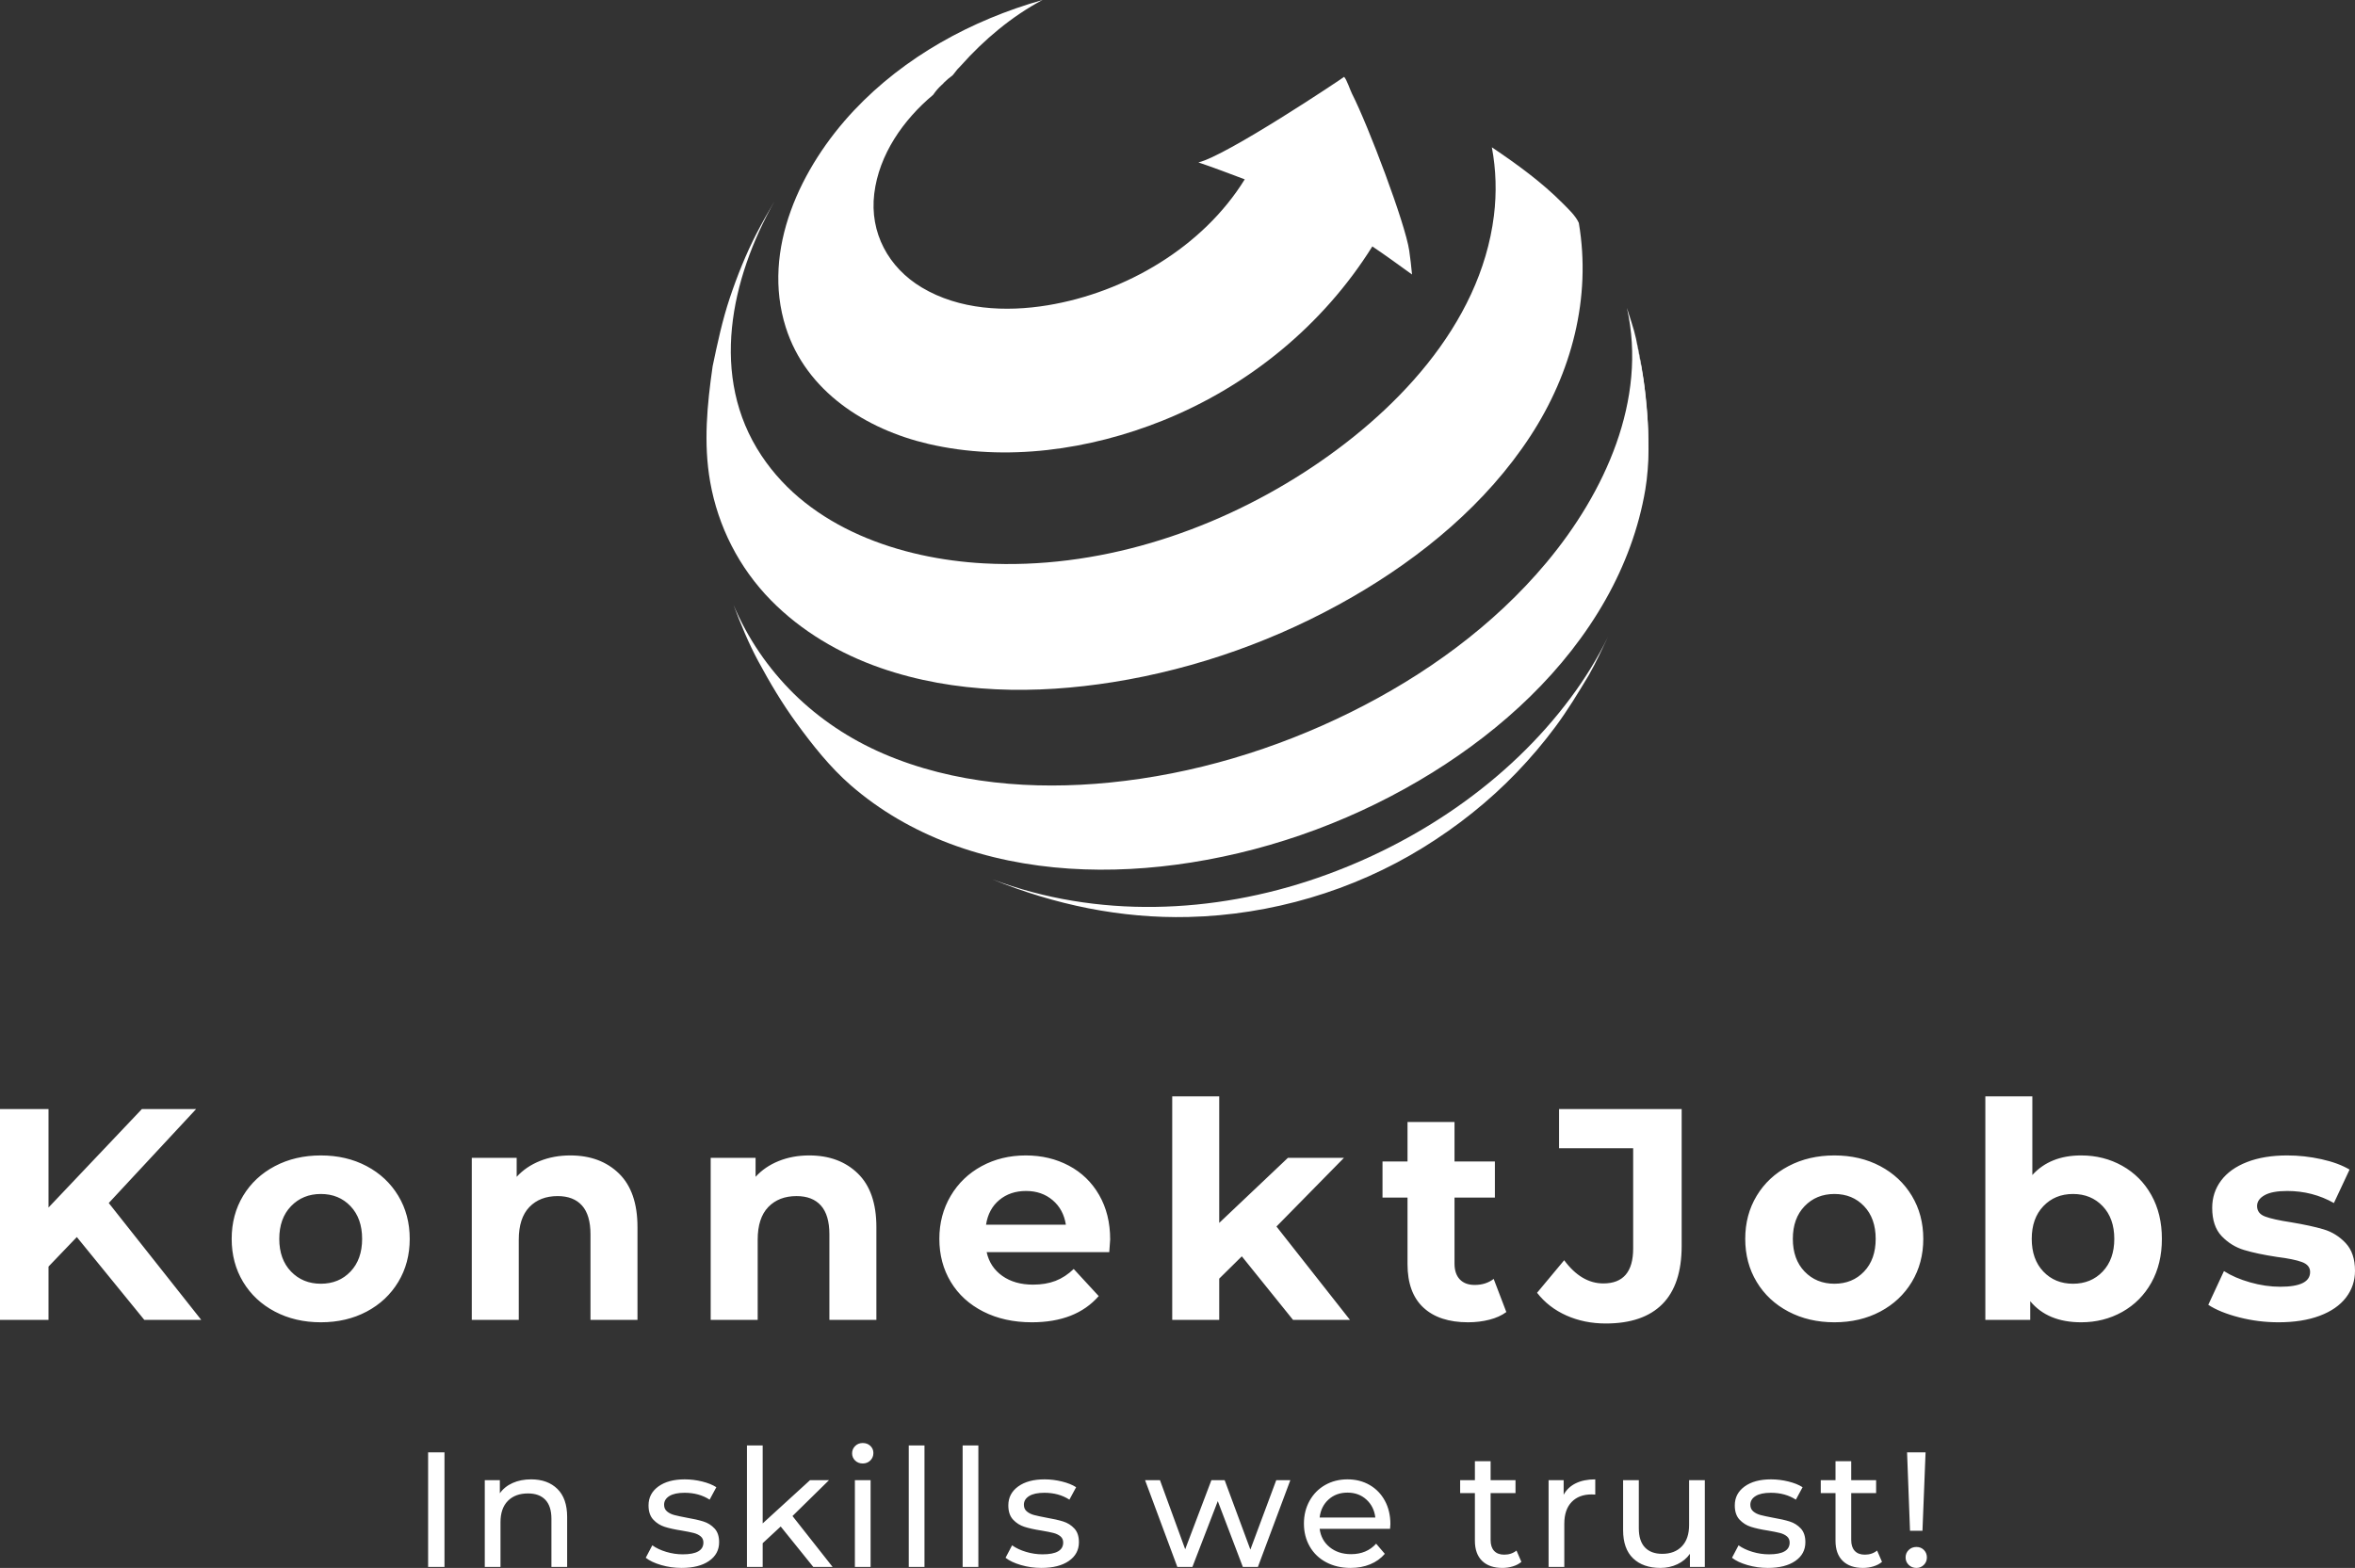 <svg viewBox="171 237.967 380 253.066" width="5000" height="3329.82" xmlns="http://www.w3.org/2000/svg" xmlns:xlink="http://www.w3.org/1999/xlink" preserveAspectRatio="none"><rect x="171" y="237.967" width="380" height="253.066" fill="#333333" stroke="none"/><defs></defs><style>.a6izo4zJpcolor {fill:#FFFFFF;fill-opacity:1;}.a6izo4zJpstrokeColor-str {stroke:#D9D9D9;stroke-opacity:1;}.aD6z1nYkhcolor {fill:#FFFFFF;fill-opacity:1;}.aD6z1nYkhstrokeColor-str {stroke:#D9D9D9;stroke-opacity:1;}.aDFQBjvS2colors-0 {fill:#FFFFFF;fill-opacity:1;}.aDFQBjvS2colors-1 {fill:#D9D9D9;fill-opacity:1;}.aDFQBjvS2colors-2 {fill:#B4B4B4;fill-opacity:1;}</style><g opacity="1" transform="rotate(0 240.08 470.874)">
<svg width="241.84" height="20.159" x="240.08" y="470.874" version="1.1" preserveAspectRatio="none" viewBox="4.2 -30.28 366.08 30.52">
  <g transform="matrix(1 0 0 1 0 0)" class="a6izo4zJpcolor"><path id="id-6izo4zJp19" d="M4.20 0L4.20-28L8.20-28L8.20 0L4.20 0Z M29.36-21.40Q33.40-21.40 35.78-19.06Q38.16-16.72 38.16-12.20L38.16-12.20L38.16 0L34.32 0L34.32-11.76Q34.32-14.84 32.84-16.40Q31.36-17.96 28.60-17.96L28.60-17.96Q25.48-17.96 23.68-16.14Q21.88-14.32 21.88-10.92L21.88-10.92L21.88 0L18.04 0L18.04-21.20L21.72-21.20L21.72-18Q22.88-19.64 24.86-20.52Q26.84-21.40 29.36-21.40L29.36-21.40Z M66.12 0.24Q63.52 0.24 61.12-0.46Q58.72-1.16 57.36-2.24L57.36-2.24L58.96-5.28Q60.36-4.28 62.36-3.68Q64.36-3.08 66.40-3.08L66.40-3.08Q71.44-3.08 71.44-5.96L71.44-5.96Q71.44-6.92 70.76-7.48Q70.08-8.04 69.06-8.30Q68.04-8.56 66.16-8.88L66.16-8.88Q63.60-9.28 61.98-9.80Q60.36-10.32 59.20-11.56Q58.04-12.80 58.04-15.04L58.04-15.04Q58.04-17.92 60.44-19.66Q62.84-21.40 66.88-21.40L66.88-21.40Q69-21.40 71.12-20.88Q73.24-20.36 74.60-19.48L74.60-19.48L72.96-16.44Q70.36-18.12 66.84-18.12L66.84-18.12Q64.40-18.12 63.12-17.32Q61.84-16.52 61.84-15.20L61.84-15.20Q61.84-14.16 62.56-13.56Q63.28-12.96 64.34-12.68Q65.40-12.40 67.32-12.04L67.32-12.04Q69.88-11.60 71.46-11.10Q73.04-10.60 74.16-9.40Q75.28-8.20 75.28-6.04L75.28-6.04Q75.28-3.16 72.82-1.46Q70.36 0.24 66.12 0.24L66.12 0.24Z M98.28 0L90.32-9.88L85.92-5.80L85.92 0L82.08 0L82.08-29.68L85.92-29.68L85.92-10.64L97.48-21.20L102.12-21.20L93.20-12.44L103 0L98.28 0Z M108.44 0L108.44-21.20L112.28-21.20L112.28 0L108.44 0ZM110.36-25.28Q109.24-25.28 108.50-26Q107.76-26.72 107.76-27.76L107.76-27.76Q107.76-28.80 108.50-29.54Q109.24-30.28 110.36-30.28L110.36-30.28Q111.48-30.28 112.22-29.58Q112.96-28.88 112.96-27.84L112.96-27.84Q112.96-26.76 112.22-26.02Q111.48-25.28 110.36-25.28L110.36-25.28Z M121.60 0L121.60-29.68L125.44-29.68L125.44 0L121.60 0Z M134.76 0L134.76-29.68L138.60-29.68L138.60 0L134.76 0Z M154 0.24Q151.40 0.24 149-0.46Q146.60-1.16 145.24-2.24L145.24-2.24L146.84-5.28Q148.24-4.28 150.24-3.68Q152.24-3.08 154.28-3.08L154.28-3.08Q159.32-3.08 159.32-5.96L159.32-5.96Q159.32-6.92 158.64-7.48Q157.96-8.04 156.94-8.30Q155.92-8.56 154.04-8.88L154.04-8.88Q151.48-9.28 149.86-9.80Q148.24-10.32 147.08-11.56Q145.92-12.80 145.92-15.04L145.92-15.04Q145.92-17.92 148.32-19.66Q150.72-21.40 154.76-21.40L154.76-21.40Q156.88-21.40 159-20.88Q161.12-20.36 162.48-19.48L162.48-19.48L160.84-16.44Q158.24-18.12 154.72-18.12L154.72-18.12Q152.28-18.12 151-17.32Q149.72-16.52 149.72-15.20L149.72-15.20Q149.72-14.16 150.44-13.56Q151.16-12.96 152.22-12.68Q153.28-12.40 155.20-12.04L155.20-12.04Q157.76-11.60 159.34-11.10Q160.92-10.60 162.04-9.40Q163.16-8.20 163.16-6.04L163.16-6.04Q163.16-3.16 160.70-1.46Q158.24 0.24 154 0.24L154 0.24Z M211.36-21.20L214.80-21.20L206.88 0L203.20 0L197.08-16.08L190.88 0L187.20 0L179.32-21.20L182.96-21.20L189.12-4.32L195.52-21.20L198.76-21.20L205.04-4.24L211.36-21.20Z M239.24-10.48Q239.24-10.04 239.16-9.32L239.16-9.32L221.96-9.32Q222.32-6.52 224.42-4.82Q226.52-3.12 229.64-3.12L229.64-3.12Q233.44-3.12 235.76-5.68L235.76-5.68L237.88-3.20Q236.44-1.52 234.30-0.64Q232.16 0.24 229.52 0.24L229.52 0.24Q226.16 0.24 223.56-1.14Q220.96-2.52 219.54-5Q218.12-7.48 218.12-10.60L218.12-10.60Q218.12-13.68 219.50-16.16Q220.88-18.64 223.30-20.02Q225.72-21.40 228.76-21.40L228.76-21.40Q231.80-21.40 234.18-20.02Q236.56-18.64 237.90-16.16Q239.24-13.68 239.24-10.48L239.24-10.48ZM228.76-18.16Q226-18.16 224.14-16.48Q222.28-14.80 221.96-12.08L221.96-12.08L235.56-12.08Q235.24-14.76 233.38-16.46Q231.52-18.16 228.76-18.16L228.76-18.16Z M270.04-4L271.24-1.24Q270.40-0.52 269.16-0.14Q267.92 0.24 266.60 0.24L266.60 0.24Q263.40 0.24 261.64-1.48Q259.88-3.20 259.88-6.40L259.88-6.40L259.88-18.04L256.28-18.04L256.28-21.20L259.88-21.20L259.88-25.84L263.72-25.84L263.72-21.20L269.80-21.20L269.80-18.04L263.72-18.04L263.72-6.56Q263.72-4.84 264.58-3.92Q265.44-3 267.04-3L267.04-3Q268.80-3 270.04-4L270.04-4Z M281.56-17.64Q282.56-19.48 284.52-20.44Q286.48-21.40 289.28-21.40L289.28-21.40L289.28-17.68Q288.96-17.72 288.40-17.72L288.40-17.72Q285.28-17.72 283.50-15.86Q281.72-14 281.72-10.56L281.72-10.56L281.72 0L277.88 0L277.88-21.20L281.56-21.20L281.56-17.64Z M312.20-21.20L316.04-21.20L316.04 0L312.40 0L312.40-3.20Q311.24-1.56 309.34-0.66Q307.44 0.24 305.20 0.24L305.20 0.24Q300.96 0.24 298.52-2.10Q296.08-4.44 296.08-9L296.08-9L296.08-21.20L299.92-21.20L299.92-9.44Q299.92-6.36 301.40-4.78Q302.88-3.20 305.64-3.20L305.64-3.20Q308.68-3.20 310.44-5.04Q312.20-6.88 312.20-10.24L312.20-10.24L312.20-21.20Z M331.44 0.24Q328.84 0.24 326.44-0.46Q324.04-1.16 322.68-2.24L322.68-2.24L324.28-5.28Q325.68-4.28 327.68-3.68Q329.68-3.08 331.72-3.08L331.72-3.08Q336.76-3.08 336.76-5.96L336.76-5.96Q336.76-6.92 336.08-7.48Q335.40-8.04 334.38-8.30Q333.36-8.56 331.48-8.88L331.48-8.88Q328.92-9.28 327.30-9.80Q325.68-10.32 324.52-11.56Q323.36-12.80 323.36-15.04L323.36-15.04Q323.36-17.92 325.76-19.66Q328.16-21.40 332.20-21.40L332.20-21.40Q334.32-21.40 336.44-20.88Q338.56-20.36 339.92-19.48L339.92-19.48L338.28-16.44Q335.68-18.12 332.16-18.12L332.16-18.12Q329.72-18.12 328.44-17.32Q327.16-16.52 327.16-15.20L327.16-15.20Q327.16-14.16 327.88-13.56Q328.60-12.96 329.66-12.68Q330.72-12.40 332.64-12.04L332.64-12.04Q335.20-11.60 336.78-11.10Q338.36-10.60 339.48-9.40Q340.60-8.20 340.60-6.04L340.60-6.04Q340.60-3.16 338.14-1.46Q335.68 0.24 331.44 0.24L331.44 0.24Z M358.12-4L359.32-1.24Q358.48-0.52 357.24-0.14Q356.00 0.24 354.68 0.24L354.68 0.24Q351.48 0.24 349.72-1.48Q347.96-3.20 347.96-6.40L347.96-6.40L347.96-18.04L344.36-18.04L344.36-21.20L347.96-21.20L347.96-25.84L351.80-25.84L351.80-21.20L357.88-21.20L357.88-18.04L351.80-18.04L351.80-6.56Q351.80-4.84 352.66-3.92Q353.52-3 355.12-3L355.12-3Q356.88-3 358.12-4L358.12-4Z M366.16-8.84L365.44-28L369.96-28L369.20-8.84L366.16-8.84ZM367.72 0.24Q366.60 0.24 365.84-0.50Q365.08-1.24 365.08-2.32L365.08-2.32Q365.08-3.40 365.84-4.14Q366.60-4.88 367.72-4.88L367.72-4.88Q368.84-4.88 369.56-4.14Q370.28-3.40 370.28-2.32L370.28-2.32Q370.28-1.24 369.54-0.50Q368.80 0.24 367.72 0.24L367.72 0.24Z"/></g>
</svg>
</g><g opacity="1" transform="rotate(0 171 414.929)">
<svg width="380" height="36.653" x="171" y="414.929" version="1.1" preserveAspectRatio="none" viewBox="3.32 -29.68 312.68 30.16">
  <g transform="matrix(1 0 0 1 0 0)" class="aD6z1nYkhcolor"><path id="id-D6z1nYkh11" d="M22.48 0L13.52-11L9.76-7.08L9.76 0L3.32 0L3.32-28L9.76-28L9.76-14.92L22.16-28L29.36-28L17.76-15.52L30.04 0L22.48 0Z M45.92 0.32Q42.52 0.32 39.82-1.10Q37.12-2.52 35.60-5.04Q34.08-7.56 34.08-10.76L34.08-10.76Q34.08-13.96 35.60-16.48Q37.12-19 39.82-20.42Q42.52-21.84 45.92-21.84L45.92-21.84Q49.32-21.84 52-20.42Q54.68-19 56.20-16.48Q57.72-13.96 57.72-10.76L57.72-10.76Q57.72-7.56 56.20-5.04Q54.68-2.52 52-1.10Q49.32 0.32 45.92 0.32L45.92 0.32ZM45.92-4.80Q48.32-4.80 49.86-6.42Q51.40-8.04 51.40-10.76L51.40-10.76Q51.40-13.48 49.86-15.10Q48.32-16.72 45.92-16.72L45.92-16.72Q43.52-16.72 41.96-15.10Q40.40-13.48 40.40-10.76L40.40-10.76Q40.40-8.04 41.96-6.42Q43.52-4.80 45.92-4.80L45.92-4.80Z M79.04-21.84Q83.04-21.84 85.50-19.44Q87.96-17.04 87.96-12.32L87.96-12.32L87.96 0L81.72 0L81.72-11.36Q81.72-13.92 80.60-15.18Q79.48-16.44 77.36-16.44L77.36-16.44Q75-16.44 73.60-14.98Q72.20-13.52 72.20-10.64L72.20-10.64L72.20 0L65.96 0L65.96-21.52L71.92-21.52L71.92-19Q73.16-20.36 75-21.10Q76.84-21.84 79.04-21.84L79.04-21.84Z M110.76-21.84Q114.76-21.84 117.22-19.44Q119.68-17.04 119.68-12.32L119.68-12.32L119.68 0L113.44 0L113.44-11.36Q113.44-13.92 112.32-15.18Q111.20-16.44 109.08-16.44L109.08-16.44Q106.72-16.44 105.32-14.98Q103.92-13.52 103.92-10.64L103.92-10.64L103.92 0L97.68 0L97.68-21.52L103.64-21.52L103.64-19Q104.88-20.36 106.72-21.10Q108.56-21.84 110.76-21.84L110.76-21.84Z M150.72-10.68Q150.72-10.56 150.60-9L150.60-9L134.32-9Q134.76-7 136.40-5.84Q138.04-4.68 140.48-4.68L140.48-4.68Q142.16-4.68 143.46-5.18Q144.76-5.68 145.88-6.76L145.88-6.76L149.20-3.16Q146.16 0.32 140.32 0.32L140.32 0.32Q136.68 0.32 133.88-1.10Q131.08-2.52 129.56-5.04Q128.04-7.56 128.04-10.76L128.04-10.76Q128.04-13.92 129.54-16.46Q131.04-19 133.66-20.42Q136.28-21.84 139.52-21.84L139.52-21.84Q142.68-21.84 145.24-20.48Q147.80-19.12 149.26-16.58Q150.72-14.04 150.72-10.68L150.72-10.68ZM139.56-17.12Q137.44-17.12 136-15.92Q134.56-14.72 134.24-12.64L134.24-12.64L144.84-12.64Q144.52-14.68 143.08-15.90Q141.64-17.12 139.56-17.12L139.56-17.12Z M175 0L168.20-8.44L165.20-5.48L165.20 0L158.96 0L158.96-29.68L165.20-29.68L165.20-12.88L174.32-21.52L181.76-21.52L172.80-12.40L182.56 0L175 0Z M201.64-5.44L203.32-1.04Q202.40-0.36 201.06-0.02Q199.72 0.32 198.24 0.32L198.24 0.32Q194.40 0.32 192.30-1.64Q190.20-3.60 190.20-7.40L190.20-7.40L190.20-16.24L186.88-16.24L186.88-21.04L190.20-21.04L190.20-26.28L196.44-26.28L196.44-21.04L201.80-21.04L201.80-16.24L196.44-16.24L196.44-7.48Q196.44-6.12 197.14-5.38Q197.84-4.64 199.12-4.64L199.12-4.64Q200.60-4.64 201.64-5.44L201.64-5.44Z M216.52 0.48Q213.68 0.48 211.30-0.58Q208.92-1.64 207.40-3.60L207.40-3.60L211.00-7.92Q213.28-4.84 216.20-4.84L216.20-4.84Q220.16-4.84 220.16-9.48L220.16-9.48L220.16-22.80L210.32-22.80L210.32-28L226.60-28L226.60-9.84Q226.60-4.68 224.04-2.10Q221.48 0.48 216.52 0.48L216.52 0.48Z M246.88 0.32Q243.48 0.32 240.78-1.10Q238.08-2.52 236.56-5.04Q235.04-7.56 235.04-10.76L235.04-10.76Q235.04-13.96 236.56-16.48Q238.08-19 240.78-20.42Q243.48-21.84 246.88-21.84L246.88-21.84Q250.28-21.84 252.96-20.42Q255.64-19 257.16-16.48Q258.68-13.96 258.68-10.76L258.68-10.76Q258.68-7.56 257.16-5.04Q255.64-2.52 252.96-1.10Q250.28 0.32 246.88 0.32L246.88 0.32ZM246.88-4.80Q249.28-4.80 250.82-6.42Q252.36-8.04 252.36-10.76L252.36-10.76Q252.36-13.48 250.82-15.10Q249.28-16.72 246.88-16.72L246.88-16.72Q244.48-16.72 242.92-15.10Q241.36-13.48 241.36-10.76L241.36-10.76Q241.36-8.04 242.92-6.42Q244.48-4.80 246.88-4.80L246.88-4.80Z M279.64-21.84Q282.64-21.84 285.10-20.46Q287.56-19.08 288.96-16.58Q290.36-14.08 290.36-10.76L290.36-10.76Q290.36-7.44 288.96-4.94Q287.56-2.44 285.10-1.06Q282.64 0.32 279.64 0.32L279.64 0.32Q275.20 0.32 272.88-2.48L272.88-2.48L272.88 0L266.92 0L266.92-29.68L273.16-29.68L273.16-19.24Q275.52-21.84 279.64-21.84L279.64-21.84ZM278.56-4.80Q280.96-4.80 282.50-6.42Q284.04-8.04 284.04-10.76L284.04-10.76Q284.04-13.48 282.50-15.10Q280.96-16.72 278.56-16.72L278.56-16.72Q276.16-16.72 274.62-15.10Q273.08-13.48 273.08-10.76L273.08-10.76Q273.08-8.04 274.62-6.42Q276.16-4.80 278.56-4.80L278.56-4.80Z M305.84 0.32Q303.16 0.32 300.60-0.34Q298.04-1 296.52-2L296.52-2L298.60-6.48Q300.04-5.56 302.08-4.98Q304.12-4.40 306.08-4.40L306.08-4.40Q310.04-4.40 310.04-6.36L310.04-6.36Q310.04-7.28 308.96-7.68Q307.88-8.08 305.64-8.36L305.64-8.36Q303.00-8.76 301.28-9.28Q299.56-9.80 298.30-11.12Q297.04-12.44 297.04-14.88L297.04-14.88Q297.04-16.92 298.22-18.50Q299.40-20.08 301.66-20.96Q303.92-21.84 307.00-21.84L307.00-21.84Q309.28-21.84 311.54-21.34Q313.80-20.84 315.28-19.96L315.28-19.96L313.20-15.52Q310.36-17.12 307.00-17.12L307.00-17.12Q305.00-17.12 304.00-16.56Q303.00-16 303.00-15.12L303.00-15.12Q303.00-14.12 304.08-13.72Q305.16-13.32 307.52-12.96L307.52-12.96Q310.16-12.52 311.84-12.02Q313.52-11.52 314.76-10.20Q316.00-8.88 316.00-6.52L316.00-6.52Q316.00-4.52 314.80-2.96Q313.60-1.40 311.30-0.54Q309.00 0.32 305.84 0.32L305.84 0.32Z"/></g>
</svg>
</g><g opacity="1" transform="rotate(0 285 237.967)">
<svg width="152" height="148.025" x="285" y="237.967" version="1.1" preserveAspectRatio="none" viewBox="86.444 62.783 165.756 161.422">
  <g transform="matrix(1 0 0 1 0 0)" class="aDFQBjvS2colors-0"><switch><g><g><g enable-background="new    "><g enable-background="new    "><g><g><path d="M251.222,135.877c0.589,3.457,0.943,6.711,0.822,10.219c0.047-2.457,0.134-4.914,0.092-7.371         c-0.037-2.225-0.303-4.473-0.515-6.688c-0.313-3.273-0.931-6.474-1.627-9.685c0.394,2.189,0.898,4.31,0.999,6.541         C251.098,131.219,251.042,133.554,251.222,135.877"></path></g></g></g><g enable-background="new    "><g><path d="M210.096,106.884c-0.68-4.711-7.194-21.963-10.069-27.607        c-0.327-0.642-0.898-2.44-1.386-2.97c-0.452,0.379-20.729,13.922-25.643,15.062c2.743,0.923,5.447,1.962,8.156,2.981        c-7.374,11.935-21.006,19.913-34.685,22.167c-7.397,1.219-15.553,0.8-22.13-3.126c-5.884-3.512-9.208-9.649-8.378-16.516        c0.834-6.895,5.114-13.014,10.365-17.402c0.425-0.62,0.906-1.194,1.453-1.694c0.082-0.075,0.17-0.152,0.254-0.228        c0.084-0.089,0.159-0.185,0.246-0.272c0.454-0.451,0.94-0.847,1.444-1.213c0.065-0.079,0.135-0.155,0.201-0.233        c0.393-0.552,0.836-1.069,1.329-1.544c4.019-4.509,8.893-8.627,14.307-11.506c-12.457,3.531-24.256,9.967-33.175,19.45        c-9.297,9.885-16.333,24.473-11.992,38.165c3.572,11.267,14.069,17.952,25.11,20.522c13.645,3.176,28.359,1.058,41.239-4.118        c15.121-6.077,28.214-16.807,36.865-30.646c2.367,1.591,4.67,3.276,6.984,4.943        C210.459,109.69,210.298,108.284,210.096,106.884z"></path><path d="M241.726,181.57c-1.879,3.132-3.748,6.226-5.927,9.159        c-2.079,2.797-4.35,5.472-6.762,7.985c-4.917,5.123-10.477,9.527-16.51,13.256c-12.322,7.614-26.784,11.861-41.266,12.212        c-11.885,0.288-23.548-2.148-34.525-6.63c18.392,6.924,38.868,6.113,57.286-0.273c17.313-6.005,33.477-16.877,44.473-31.663        c2.513-3.379,4.744-6.975,6.586-10.764C243.989,177.102,242.966,179.395,241.726,181.57"></path><path d="M239.938,102.011c2.239,13.193-1.264,26.405-8.51,37.512        c-7.77,11.912-19.103,21.271-31.334,28.33c-12.955,7.476-27.355,12.637-42.13,14.992c-13.519,2.155-27.854,2.042-40.896-2.5        c-7.197-2.507-13.943-6.461-19.3-11.923c-5.598-5.707-9.296-12.97-10.681-20.835c-1.195-6.786-0.535-13.561,0.436-20.342        c0.852-4.061,1.707-8.087,3.024-12.026c1.299-3.881,2.852-7.755,4.73-11.399c0.98-1.902,2.046-3.747,3.123-5.595        c-7.675,13.615-11.503,30.877-2.284,44.745c8.496,12.779,24.441,18.172,39.136,18.972c19.8,1.078,39.768-5.347,56.318-15.997        c15.742-10.129,31.036-25.818,33.433-45.222c0.493-3.996,0.379-8.059-0.366-12.016c4.386,2.955,8.754,6.11,12.486,9.88        C238.098,99.57,239.348,100.719,239.938,102.011"></path><path d="M249.994,122.352c0.796,4.135,1.618,8.252,1.924,12.458        c0.34,4.676,0.502,9.517-0.28,14.154c-1.144,6.784-3.577,13.306-6.95,19.292c-7.14,12.672-18.208,22.854-30.477,30.479        c-12.905,8.021-27.499,13.491-42.511,15.861c-14.104,2.228-28.997,1.735-42.465-3.332c-6.354-2.391-12.318-5.824-17.44-10.294        c-3.618-3.157-6.673-7.024-9.495-10.89c-2.529-3.464-4.698-7.117-6.733-10.89c-1.711-3.17-3.112-6.573-4.374-9.947        c5.039,11.916,14.508,21.071,26.343,26.18c12.438,5.367,26.435,6.424,39.797,5.104c14.747-1.458,29.231-5.825,42.492-12.402        c12.989-6.442,25.103-15.167,34.43-26.341c10.226-12.249,17.791-28.605,14.146-44.809        C248.938,118.764,249.599,120.524,249.994,122.352"></path></g></g></g></g></g></switch></g>
</svg>
</g></svg>